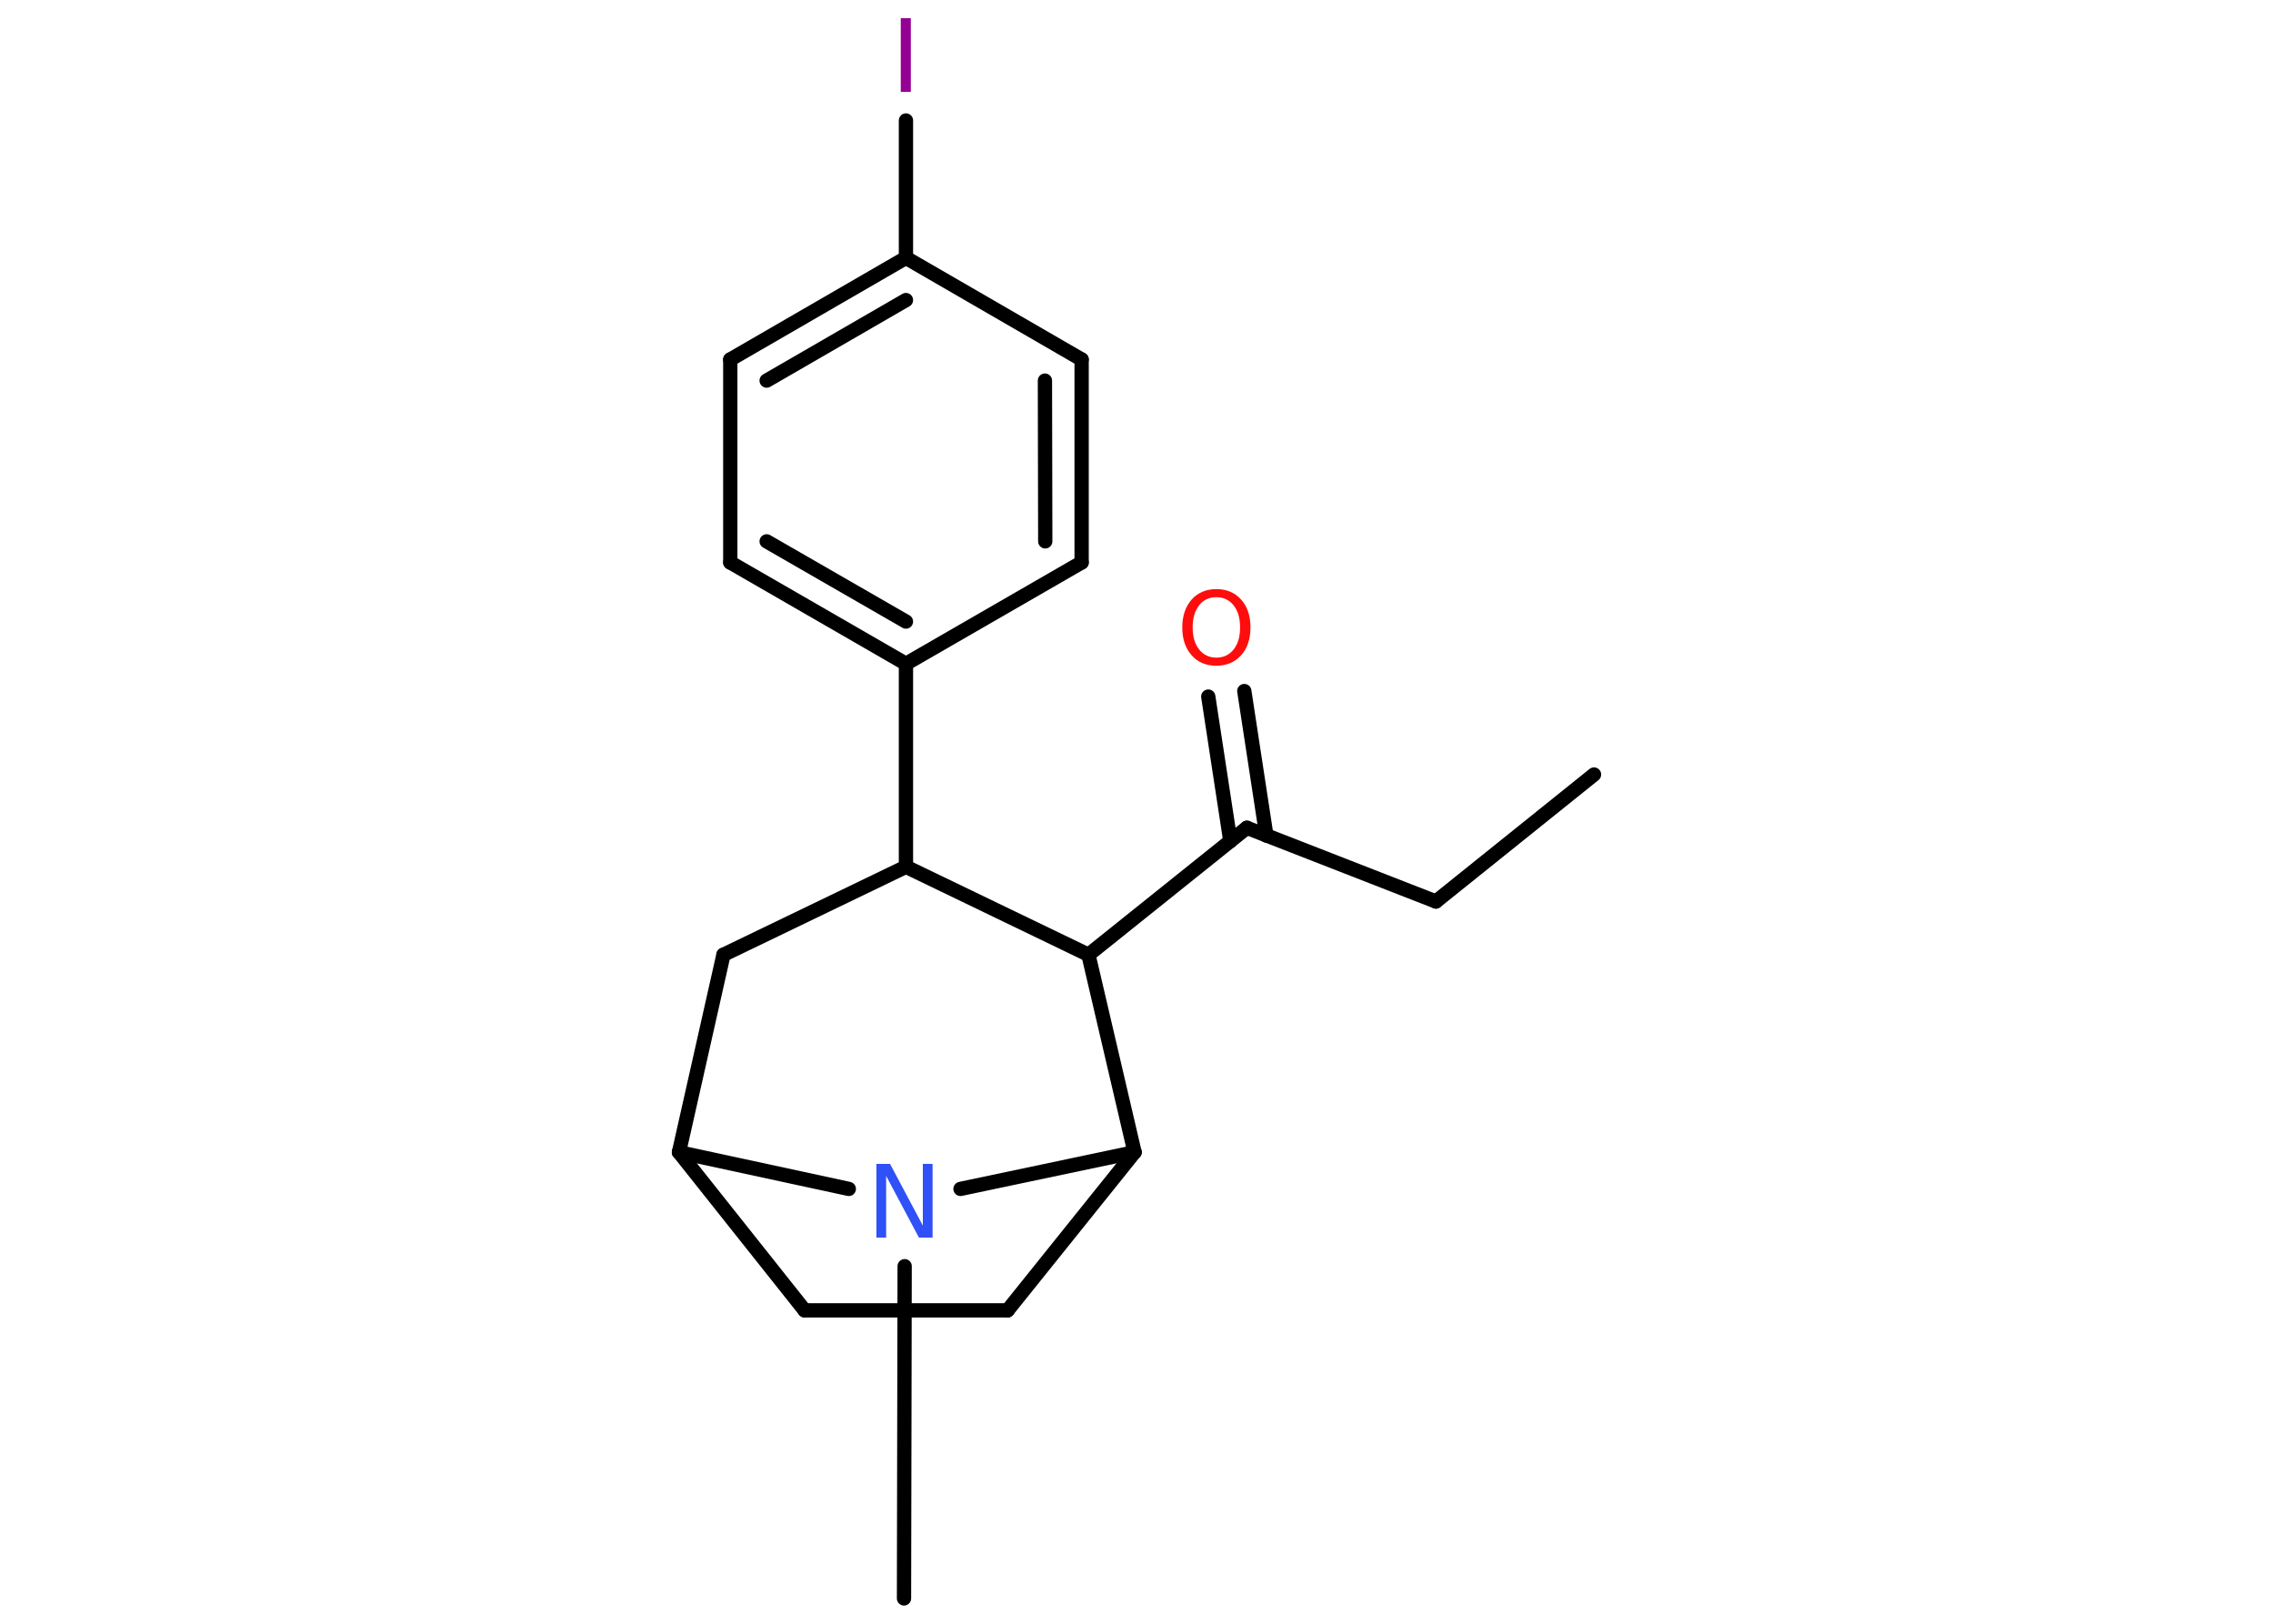 <?xml version='1.0' encoding='UTF-8'?>
<!DOCTYPE svg PUBLIC "-//W3C//DTD SVG 1.1//EN" "http://www.w3.org/Graphics/SVG/1.1/DTD/svg11.dtd">
<svg version='1.2' xmlns='http://www.w3.org/2000/svg' xmlns:xlink='http://www.w3.org/1999/xlink' width='70.0mm' height='50.0mm' viewBox='0 0 70.0 50.0'>
  <desc>Generated by the Chemistry Development Kit (http://github.com/cdk)</desc>
  <g stroke-linecap='round' stroke-linejoin='round' stroke='#000000' stroke-width='.44' fill='#940094'>
    <rect x='.0' y='.0' width='70.0' height='50.0' fill='#FFFFFF' stroke='none'/>
    <g id='mol1' class='mol'>
      <line id='mol1bnd1' class='bond' x1='49.09' y1='23.85' x2='44.22' y2='27.76'/>
      <line id='mol1bnd2' class='bond' x1='44.22' y1='27.76' x2='38.4' y2='25.49'/>
      <g id='mol1bnd3' class='bond'>
        <line x1='37.89' y1='25.9' x2='37.21' y2='21.45'/>
        <line x1='39.0' y1='25.73' x2='38.32' y2='21.28'/>
      </g>
      <line id='mol1bnd4' class='bond' x1='38.4' y1='25.49' x2='33.52' y2='29.4'/>
      <line id='mol1bnd5' class='bond' x1='33.52' y1='29.4' x2='27.9' y2='26.69'/>
      <line id='mol1bnd6' class='bond' x1='27.9' y1='26.69' x2='27.9' y2='20.44'/>
      <g id='mol1bnd7' class='bond'>
        <line x1='22.49' y1='17.32' x2='27.9' y2='20.44'/>
        <line x1='23.61' y1='16.67' x2='27.9' y2='19.14'/>
      </g>
      <line id='mol1bnd8' class='bond' x1='22.49' y1='17.32' x2='22.49' y2='11.07'/>
      <g id='mol1bnd9' class='bond'>
        <line x1='27.9' y1='7.94' x2='22.49' y2='11.07'/>
        <line x1='27.9' y1='9.24' x2='23.61' y2='11.72'/>
      </g>
      <line id='mol1bnd10' class='bond' x1='27.9' y1='7.94' x2='27.9' y2='3.71'/>
      <line id='mol1bnd11' class='bond' x1='27.9' y1='7.94' x2='33.31' y2='11.07'/>
      <g id='mol1bnd12' class='bond'>
        <line x1='33.31' y1='17.32' x2='33.31' y2='11.07'/>
        <line x1='32.19' y1='16.67' x2='32.18' y2='11.72'/>
      </g>
      <line id='mol1bnd13' class='bond' x1='27.9' y1='20.44' x2='33.31' y2='17.32'/>
      <line id='mol1bnd14' class='bond' x1='27.9' y1='26.69' x2='22.28' y2='29.4'/>
      <line id='mol1bnd15' class='bond' x1='22.28' y1='29.4' x2='20.91' y2='35.48'/>
      <line id='mol1bnd16' class='bond' x1='20.91' y1='35.48' x2='24.78' y2='40.35'/>
      <line id='mol1bnd17' class='bond' x1='24.78' y1='40.35' x2='31.03' y2='40.35'/>
      <line id='mol1bnd18' class='bond' x1='31.03' y1='40.35' x2='34.94' y2='35.48'/>
      <line id='mol1bnd19' class='bond' x1='33.52' y1='29.4' x2='34.94' y2='35.48'/>
      <line id='mol1bnd20' class='bond' x1='34.94' y1='35.48' x2='29.58' y2='36.61'/>
      <line id='mol1bnd21' class='bond' x1='20.91' y1='35.48' x2='26.14' y2='36.61'/>
      <line id='mol1bnd22' class='bond' x1='27.86' y1='38.99' x2='27.84' y2='49.22'/>
      <path id='mol1atm4' class='atom' d='M37.46 18.39q-.34 .0 -.53 .25q-.2 .25 -.2 .68q.0 .43 .2 .68q.2 .25 .53 .25q.33 .0 .53 -.25q.2 -.25 .2 -.68q.0 -.43 -.2 -.68q-.2 -.25 -.53 -.25zM37.46 18.14q.47 .0 .76 .32q.29 .32 .29 .86q.0 .54 -.29 .86q-.29 .32 -.76 .32q-.48 .0 -.76 -.32q-.29 -.32 -.29 -.86q.0 -.53 .29 -.86q.29 -.32 .76 -.32z' stroke='none' fill='#FF0D0D'/>
      <path id='mol1atm11' class='atom' d='M27.74 .56h.31v2.27h-.31v-2.27z' stroke='none'/>
      <path id='mol1atm19' class='atom' d='M27.0 35.84h.41l1.01 1.9v-1.9h.3v2.27h-.42l-1.01 -1.9v1.9h-.3v-2.27z' stroke='none' fill='#3050F8'/>
    </g>
  </g>
</svg>
